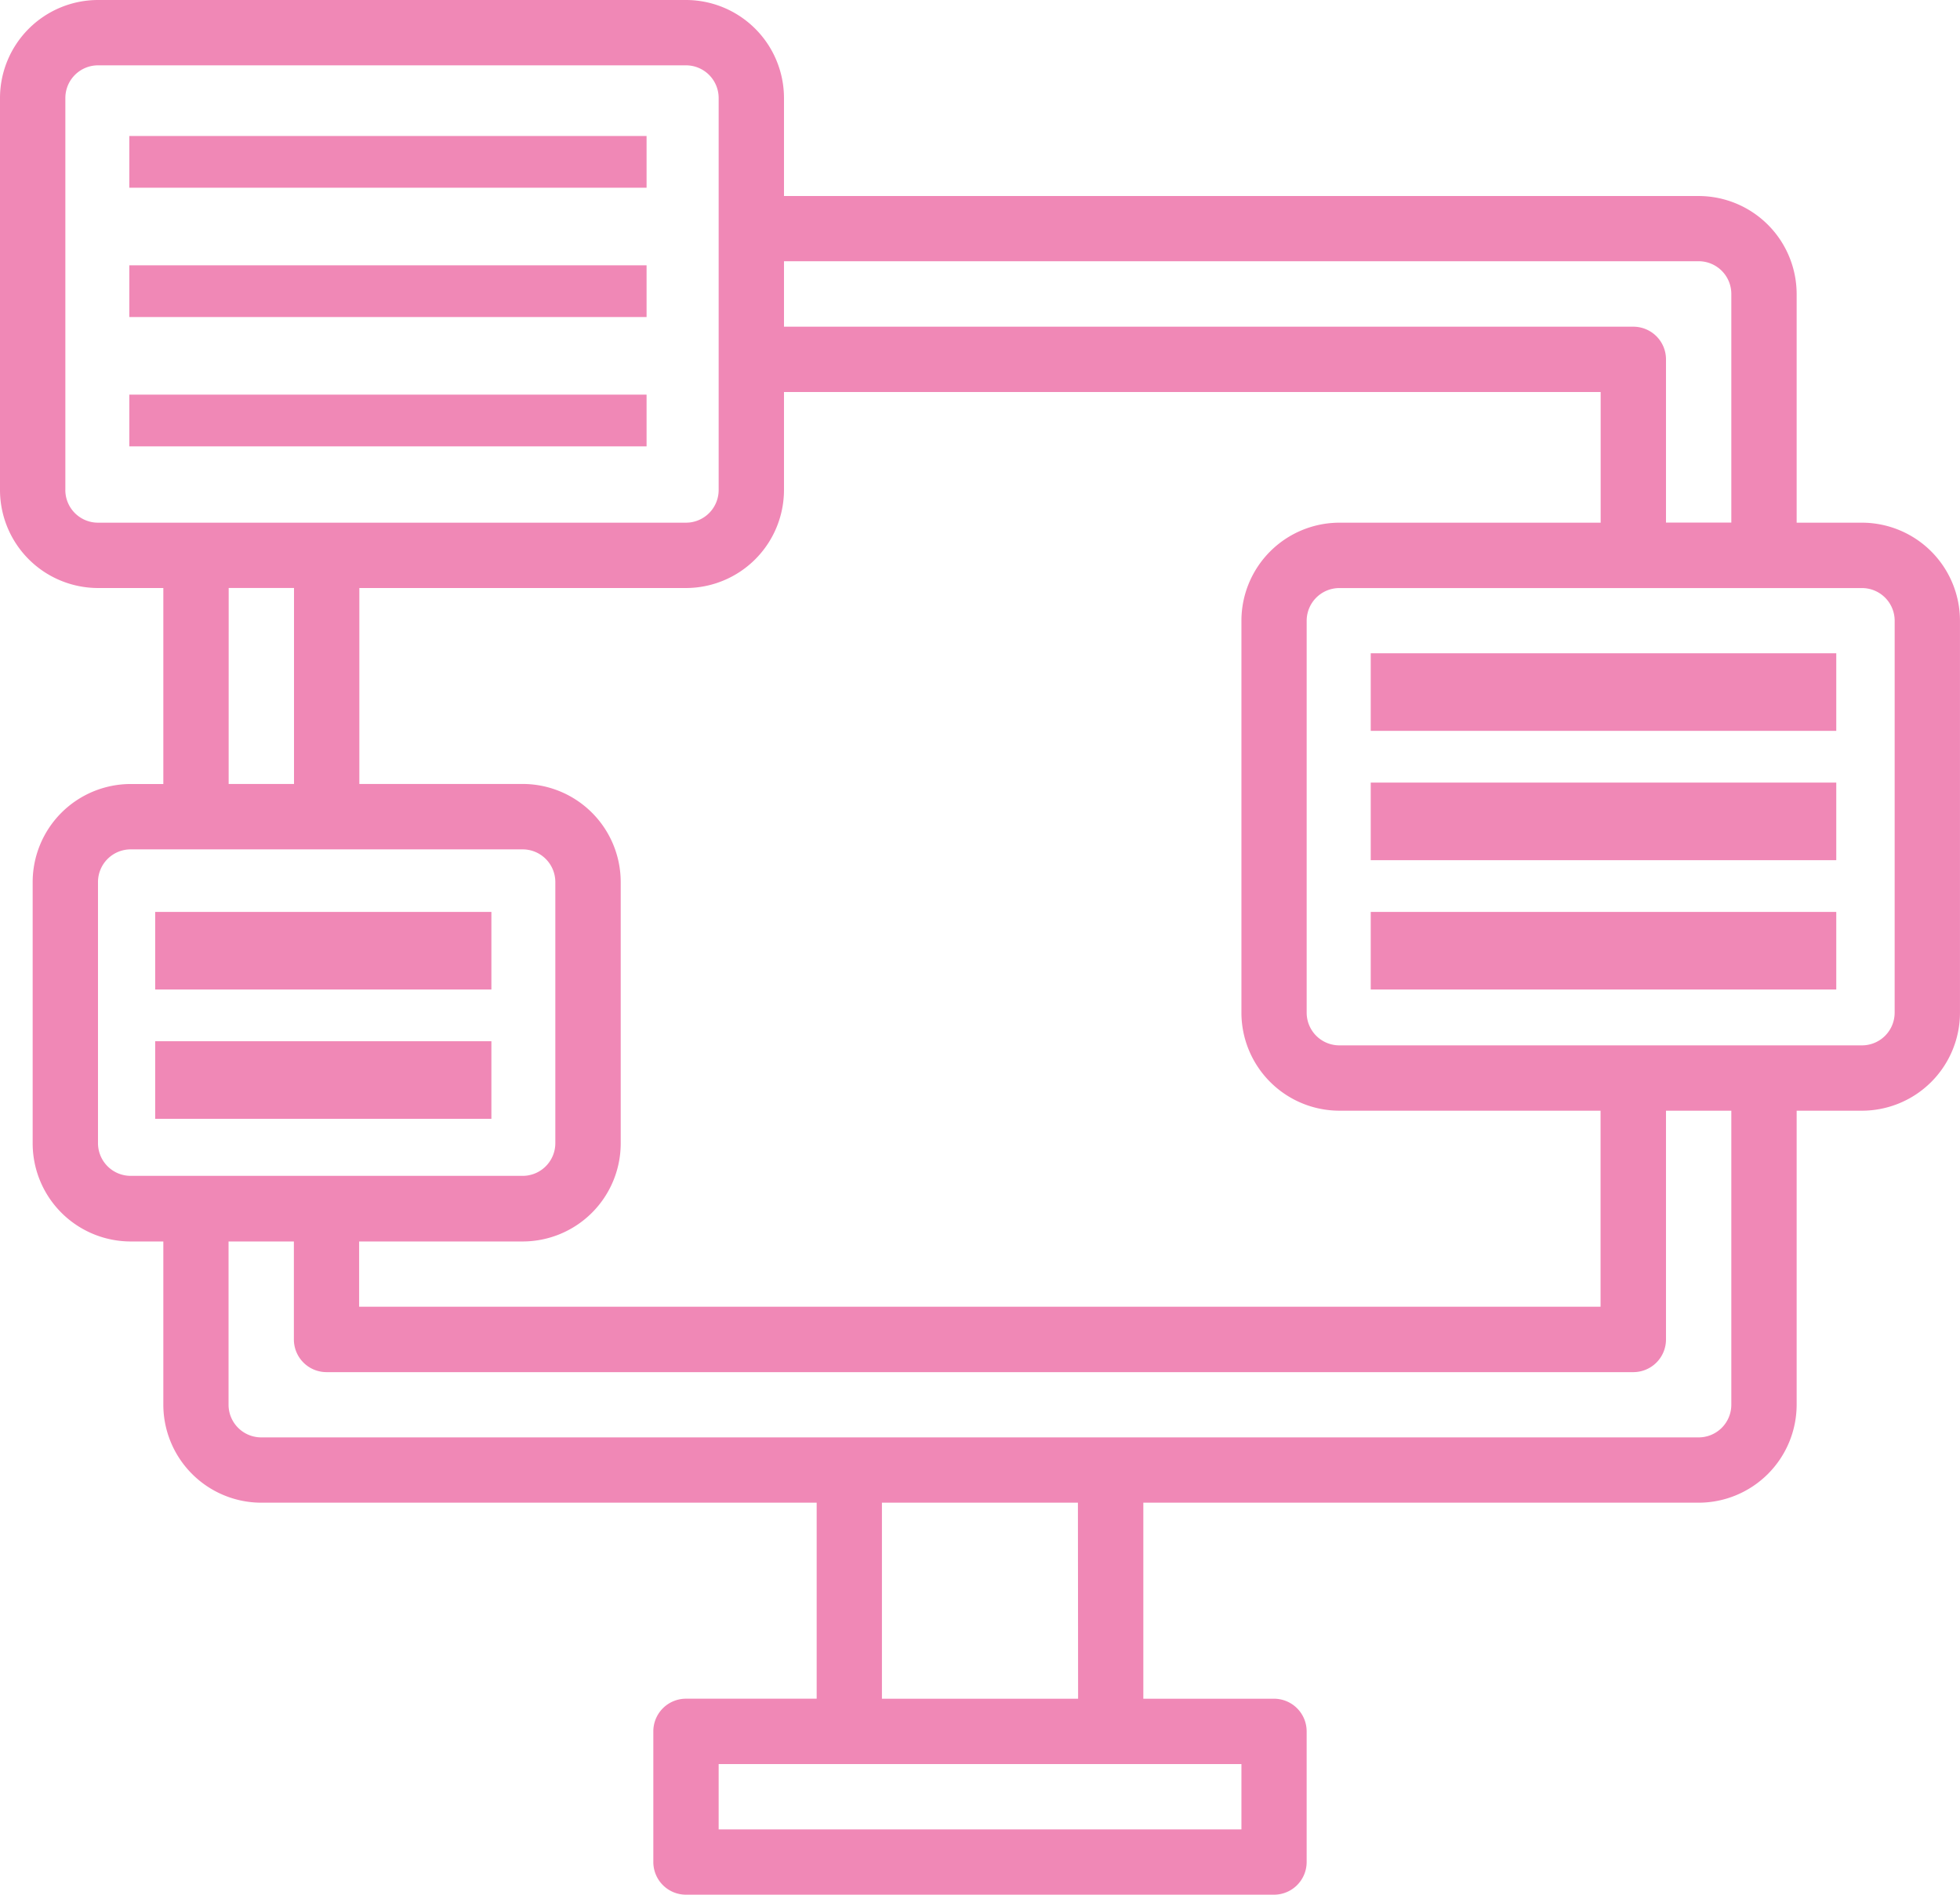 <svg xmlns="http://www.w3.org/2000/svg" width="75.784" height="73.258" viewBox="0 0 75.784 73.258"><defs><style>.a{fill:#f088b6;}</style></defs><path class="a" d="M73.995,24.209H71.468V15.368a3.794,3.794,0,0,0-3.789-3.789H32.313V7.789A3.794,3.794,0,0,0,28.524,4H5.789A3.794,3.794,0,0,0,2,7.789V22.946a3.794,3.794,0,0,0,3.789,3.789H8.315v7.578H7.052A3.794,3.794,0,0,0,3.263,38.1v10.1A3.794,3.794,0,0,0,7.052,52H8.315v6.315A3.794,3.794,0,0,0,12.1,62.1H33.577v7.578H28.524a1.263,1.263,0,0,0-1.263,1.263v5.052a1.263,1.263,0,0,0,1.263,1.263H51.259a1.263,1.263,0,0,0,1.263-1.263V70.942a1.263,1.263,0,0,0-1.263-1.263H46.207V62.1H67.679a3.794,3.794,0,0,0,3.789-3.789V46.944h2.526a3.794,3.794,0,0,0,3.789-3.789V28A3.794,3.794,0,0,0,73.995,24.209ZM67.679,14.1a1.264,1.264,0,0,1,1.263,1.263v8.841H66.416V17.894a1.263,1.263,0,0,0-1.263-1.263H32.313V14.1ZM53.786,46.944h10.1v7.578h-48V52h6.315A3.794,3.794,0,0,0,26,48.207V38.1a3.794,3.794,0,0,0-3.789-3.789H15.894V26.735H28.524a3.794,3.794,0,0,0,3.789-3.789V19.157H63.89v5.052h-10.1A3.794,3.794,0,0,0,50,28V43.155A3.794,3.794,0,0,0,53.786,46.944Zm-49.259-24V7.789A1.264,1.264,0,0,1,5.789,6.526H28.524a1.264,1.264,0,0,1,1.263,1.263V22.946a1.264,1.264,0,0,1-1.263,1.263H5.789A1.264,1.264,0,0,1,4.526,22.946Zm6.315,3.789h2.526v7.578H10.841ZM5.789,48.207V38.1A1.264,1.264,0,0,1,7.052,36.84H22.209A1.264,1.264,0,0,1,23.472,38.1v10.1a1.264,1.264,0,0,1-1.263,1.263H7.052A1.264,1.264,0,0,1,5.789,48.207ZM50,74.731H29.787V72.205H50Zm-6.315-5.052H36.1V62.1h7.578ZM68.942,58.312a1.264,1.264,0,0,1-1.263,1.263H12.1a1.264,1.264,0,0,1-1.263-1.263V52h2.526v3.789a1.263,1.263,0,0,0,1.263,1.263H65.153a1.263,1.263,0,0,0,1.263-1.263V46.944h2.526Zm6.315-15.157a1.264,1.264,0,0,1-1.263,1.263H53.786a1.264,1.264,0,0,1-1.263-1.263V28a1.264,1.264,0,0,1,1.263-1.263H73.995A1.264,1.264,0,0,1,75.258,28Z" transform="translate(-2 -4)"/><rect class="a" width="20" height="2" transform="translate(5 5.258)"/><rect class="a" width="20" height="2" transform="translate(5 10.258)"/><rect class="a" width="20" height="2" transform="translate(5 15.258)"/><rect class="a" width="18" height="3" transform="translate(53 25.258)"/><rect class="a" width="18" height="3" transform="translate(53 30.258)"/><rect class="a" width="18" height="3" transform="translate(53 35.258)"/><rect class="a" width="13" height="3" transform="translate(6 35.258)"/><rect class="a" width="13" height="3" transform="translate(6 40.258)"/></svg>